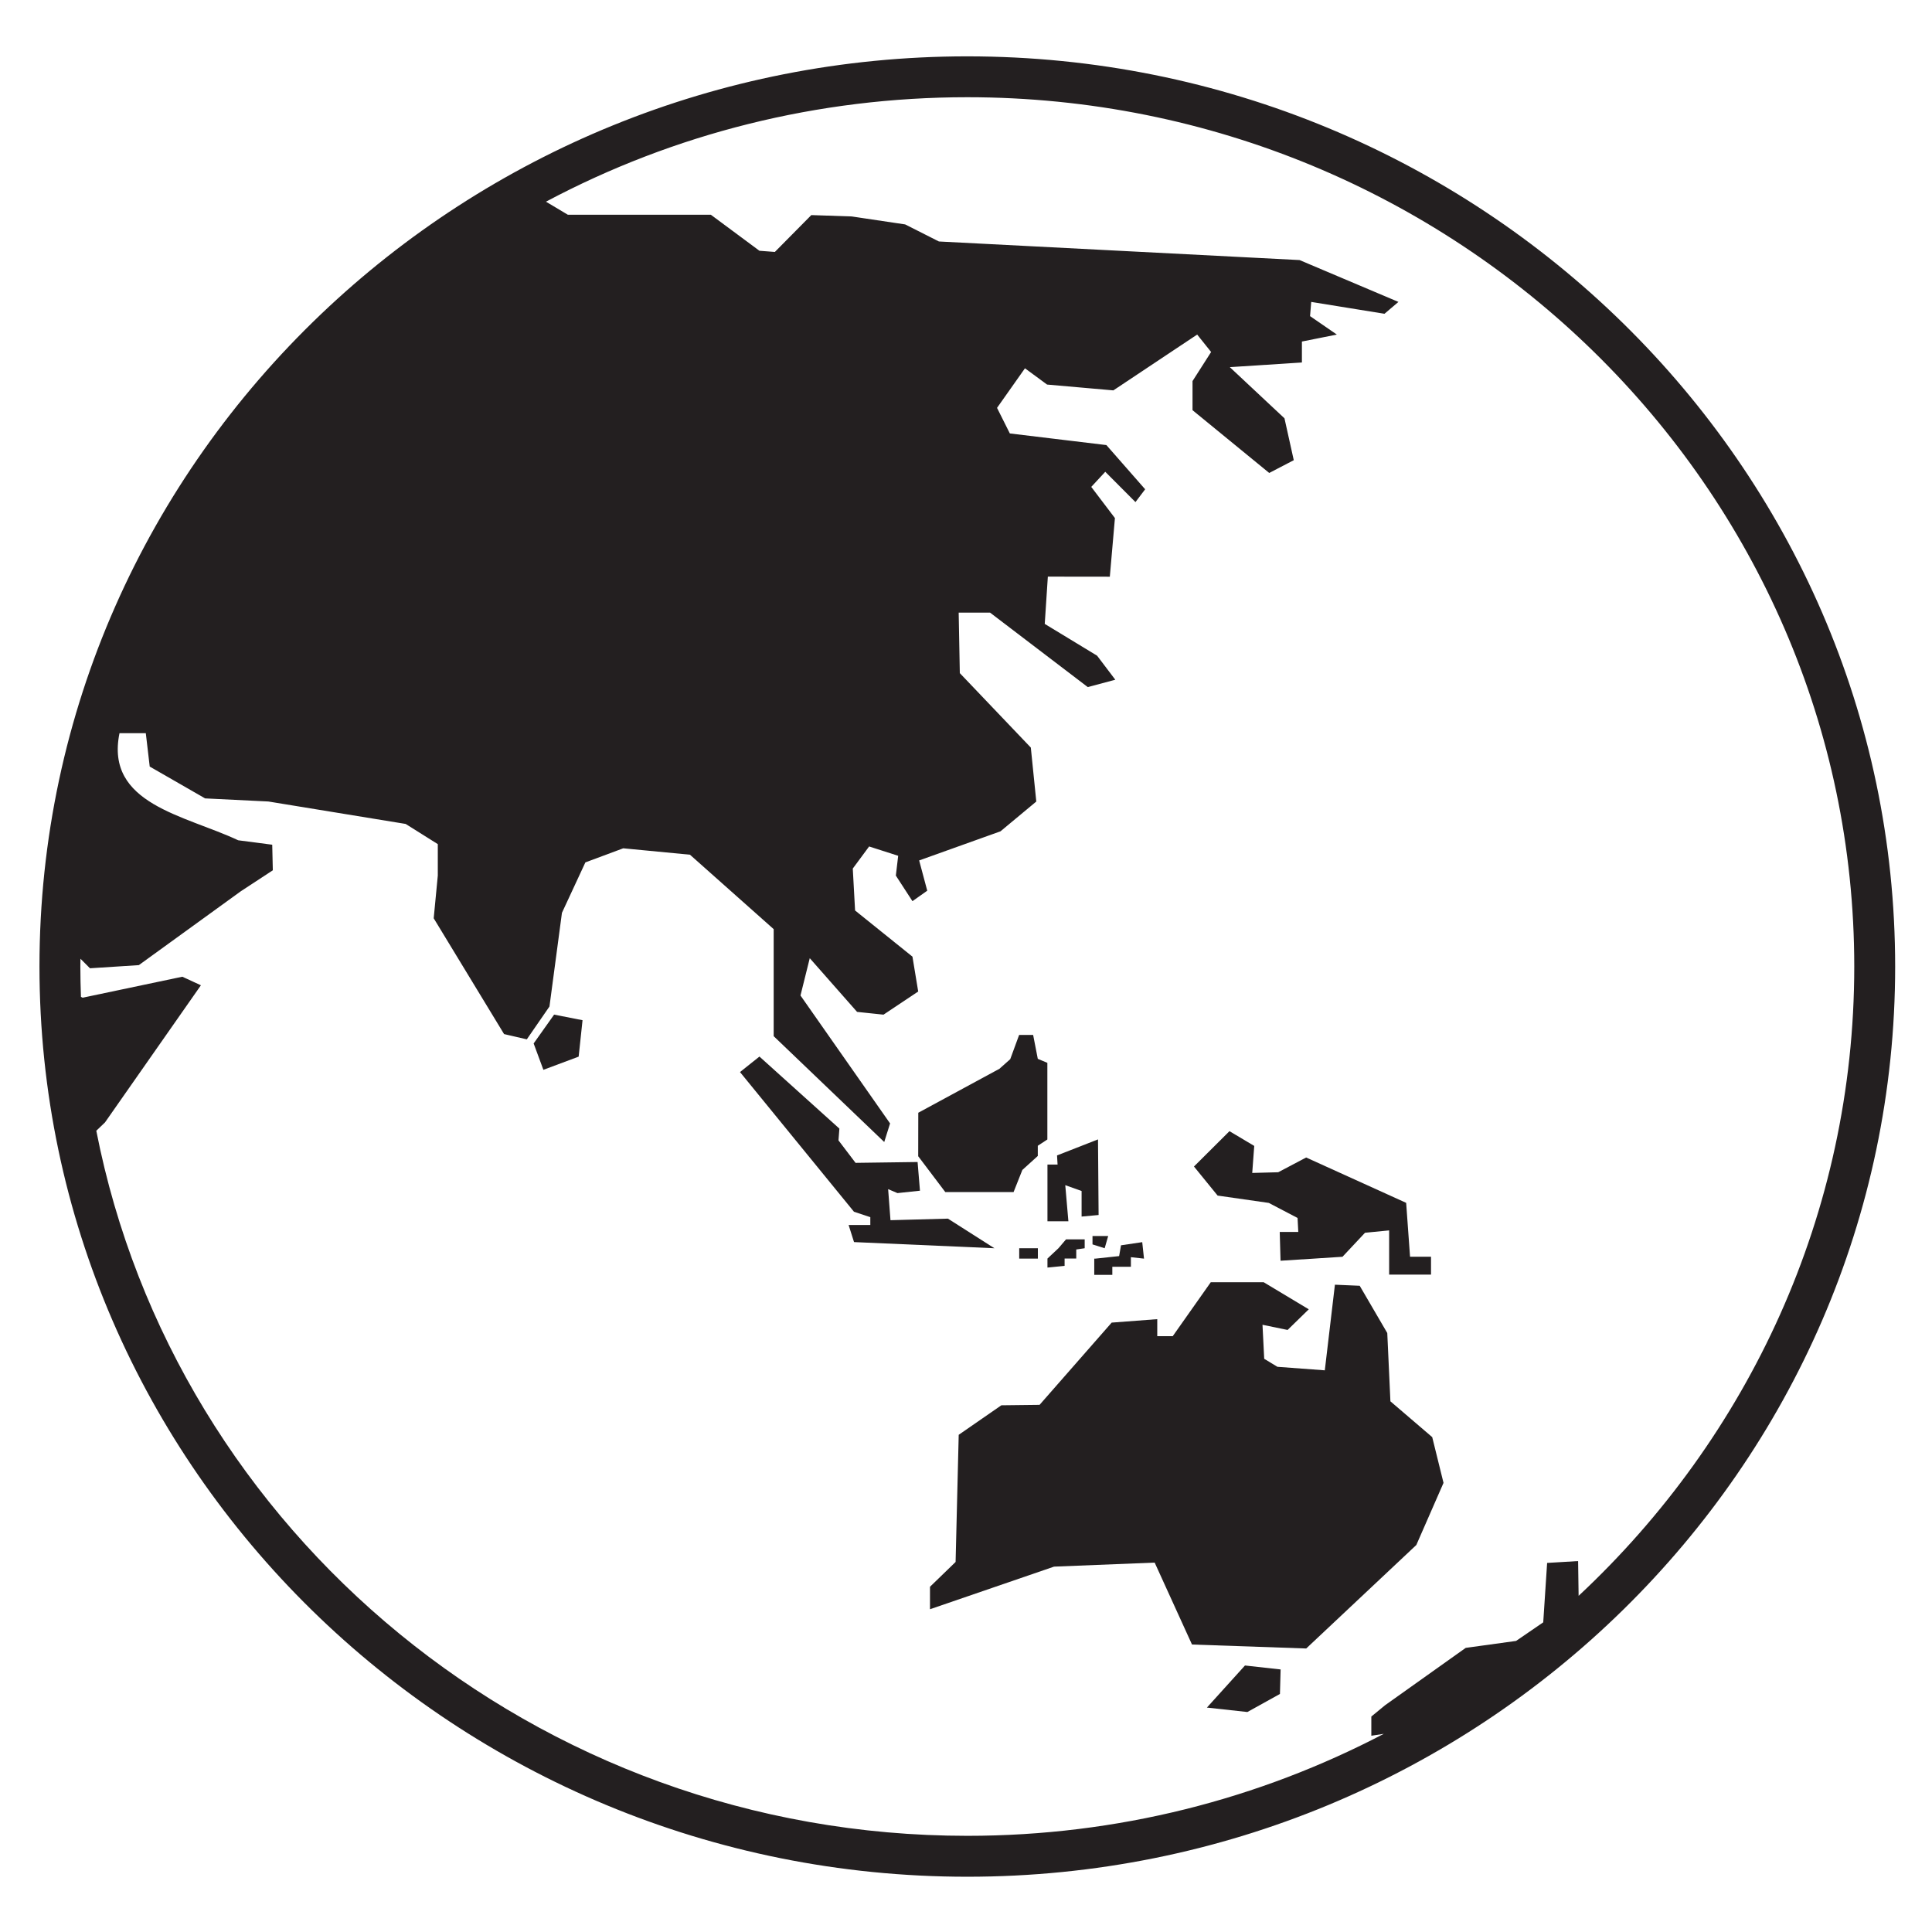 <?xml version="1.0" encoding="utf-8"?>
<!-- Generator: Adobe Illustrator 15.1.0, SVG Export Plug-In . SVG Version: 6.00 Build 0)  -->
<!DOCTYPE svg PUBLIC "-//W3C//DTD SVG 1.1//EN" "http://www.w3.org/Graphics/SVG/1.1/DTD/svg11.dtd">
<svg version="1.1" id="Layer_3" xmlns="http://www.w3.org/2000/svg" xmlns:xlink="http://www.w3.org/1999/xlink" x="0px" y="0px"
	 width="283.465px" height="283.465px" viewBox="0 0 283.465 283.465" enable-background="new 0 0 283.465 283.465"
	 xml:space="preserve">
<g>
	<path fill="#231F20" d="M141.925,8.268c-36.795,0-70.22,14.4-94.746,37.75c-0.039,0.036-0.077,0.073-0.115,0.11
		c-25.441,24.278-41.273,58.2-41.273,95.686c0,73.636,61.069,133.543,136.134,133.543c75.063,0,136.134-59.907,136.134-133.543
		C278.059,68.176,216.988,8.268,141.925,8.268z M14.129,165.904l1.272-1.217l14.077-20.125l-2.727-1.256l-14.625,3.078l-0.249-0.123
		c-0.052-1.479-0.088-2.959-0.088-4.449c0-0.383,0.011-0.764,0.015-1.146l1.396,1.401l7.168-0.461l14.973-10.844l4.687-3.071
		l-0.087-3.753l-4.994-0.651c-7.833-3.688-19.551-5.295-17.415-15.714h3.86l0.574,4.898l8.125,4.671l9.285,0.455l20.141,3.292
		l4.717,2.964v4.611l-0.601,6.267l10.325,16.991l3.335,0.772l3.324-4.817l1.831-13.745l3.437-7.399l5.556-2.069l9.79,0.94
		l12.283,10.921v15.703l16.221,15.529l0.857-2.726l-13.145-18.771l1.36-5.473l6.942,7.879l3.88,0.406l5.09-3.395l-0.844-5.118
		l-8.417-6.772l-0.338-6.15l2.398-3.242l4.264,1.368l-0.343,2.904l2.436,3.753l2.171-1.536l-1.187-4.439l11.932-4.273l5.254-4.37
		l-0.803-7.916l-10.418-10.924l-0.167-8.876h4.606l14.338,10.926l4.037-1.08l-2.671-3.528l-7.682-4.665l0.455-6.937l9.094,0.011
		l0.748-8.599l-3.472-4.575l2.055-2.218l4.43,4.446l1.422-1.879l-5.688-6.486l-14.165-1.707l-1.879-3.752l4.097-5.806l3.244,2.386
		l9.725,0.854l12.299-8.189l2.045,2.558l-2.728,4.267v4.27l11.255,9.211l3.6-1.874l-1.364-6.144l-8.021-7.508l10.58-0.684v-3.074
		l5.125-1.022l-3.93-2.707l0.17-2.083l10.751,1.739l2.046-1.739l-14.506-6.141l-52.914-2.727l-4.952-2.503l-7.854-1.171
		l-5.916-0.198l-5.35,5.407l-2.263-0.172l-7.13-5.288H83.313l-3.208-1.914c18.805-10.002,39.937-15.326,61.82-15.326
		c71.757,0,130.134,57.217,130.134,127.546c0,36.289-15.541,69.083-40.443,92.332l-0.075-5.102l-4.545,0.273l-0.571,8.717
		l-3.984,2.727l-7.391,1.021l-11.836,8.419l-2.012,1.656v2.814l1.831-0.279c-18.231,9.545-39.034,14.965-61.106,14.965
		C78.571,269.357,25.655,224.752,14.129,165.904z"/>
	<polygon fill="#231F20" points="156.297,173.889 158.693,174.745 158.693,178.497 161.188,178.266 161.1,167.173 155.09,169.525 
		155.168,170.863 153.684,170.863 153.684,179.184 156.755,179.184 	"/>
	<polygon fill="#231F20" points="177.079,250.538 183.016,251.188 187.794,248.539 187.893,244.943 182.664,244.363 	"/>
	<polygon fill="#231F20" points="78.297,153.096 79.726,156.965 84.901,155.031 85.471,149.686 81.3,148.866 	"/>
	<polygon fill="#231F20" points="186.157,176.492 190.379,178.701 190.486,180.756 187.764,180.756 187.883,184.977 
		196.971,184.395 200.277,180.871 203.816,180.525 203.816,187.01 209.96,187.01 209.96,184.391 206.884,184.391 206.313,176.484 
		191.641,169.829 187.541,171.993 183.729,172.096 184.023,168.131 180.389,165.966 175.18,171.152 178.65,175.416 	"/>
	<polygon fill="#231F20" points="160.55,184.668 160.55,187.053 163.201,187.053 163.201,185.861 165.926,185.861 165.926,184.454 
		167.85,184.668 167.59,182.25 164.475,182.712 164.199,184.295 160.721,184.668 	"/>
	<polygon fill="#231F20" points="169.414,229.266 174.891,241.286 191.65,241.867 207.805,226.682 211.795,217.57 210.137,210.857 
		204.003,205.604 203.542,195.582 199.498,188.65 195.861,188.493 194.377,201.055 187.426,200.539 185.486,199.366 
		185.234,194.373 188.917,195.132 192.023,192.104 185.409,188.129 177.646,188.129 172.066,196.043 169.794,196.043 
		169.794,193.547 163.105,194.055 152.527,206.12 146.92,206.186 140.663,210.516 140.206,229.172 136.449,232.813 136.449,236.109 
		154.652,229.857 	"/>
	<rect x="149.54" y="183.143" fill="#231F20" width="2.737" height="1.521"/>
	<polygon fill="#231F20" points="160.293,182.579 162.078,183.143 162.594,181.35 160.293,181.35 	"/>
	<polygon fill="#231F20" points="156.199,184.656 157.909,184.656 157.909,183.326 159.146,183.143 159.146,181.846 159.146,181.84 
		156.409,181.84 155.297,183.143 153.684,184.656 153.684,185.977 156.199,185.725 	"/>
	<polygon fill="#231F20" points="148.714,174.898 150.001,171.656 152.266,169.605 152.266,168.107 153.67,167.186 153.67,155.941 
		152.266,155.354 151.584,151.85 149.527,151.85 148.223,155.402 146.637,156.813 134.732,163.262 134.72,169.643 138.692,174.898 	
		"/>
	<polygon fill="#231F20" points="139.08,178.799 130.652,179.029 130.308,174.471 131.677,175.053 134.978,174.701 134.63,170.492 
		125.528,170.615 123.023,167.316 123.156,165.59 111.426,155.02 108.573,157.293 125.296,177.789 127.693,178.585 127.693,179.729 
		124.509,179.729 125.303,182.24 145.902,183.143 	"/>
</g>
</svg>

